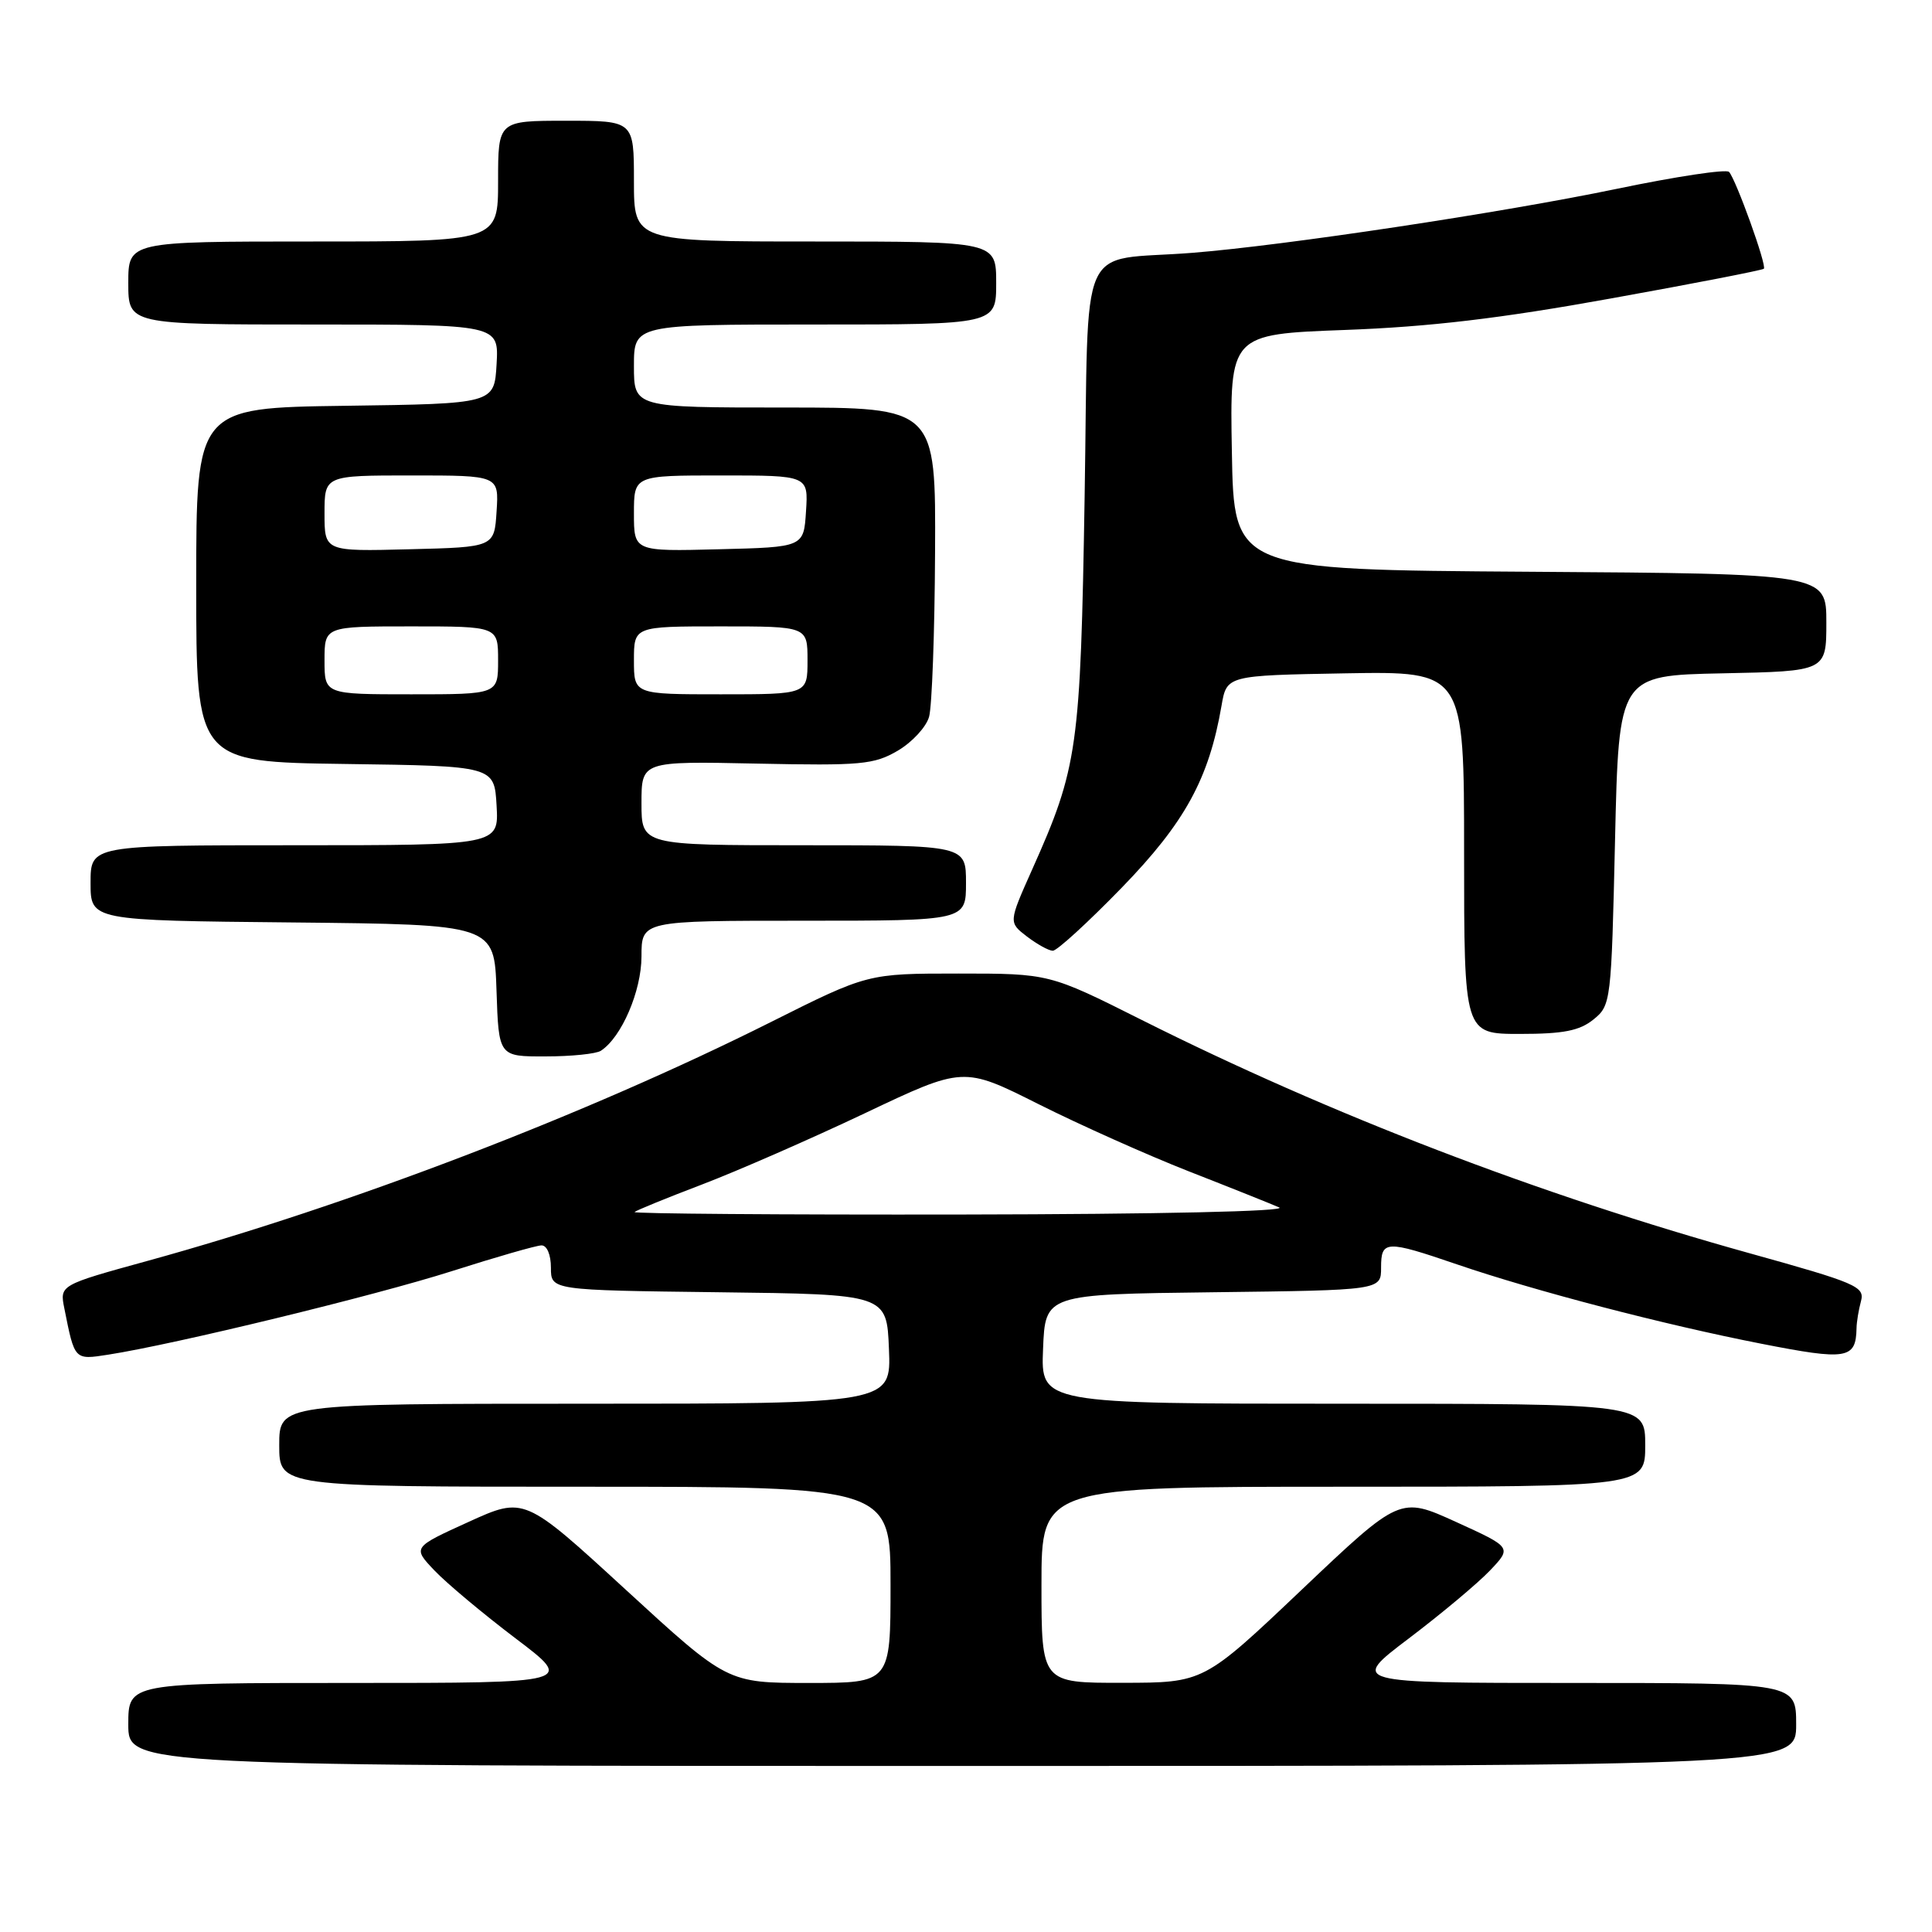 <?xml version="1.0" encoding="UTF-8" standalone="no"?>
<!DOCTYPE svg PUBLIC "-//W3C//DTD SVG 1.1//EN" "http://www.w3.org/Graphics/SVG/1.1/DTD/svg11.dtd" >
<svg xmlns="http://www.w3.org/2000/svg" xmlns:xlink="http://www.w3.org/1999/xlink" version="1.1" viewBox="0 0 256 256">
 <g >
 <path fill="currentColor"
d=" M 238.00 228.50 C 238.00 223.00 238.00 223.00 208.44 223.00 C 178.88 223.00 178.88 223.00 186.69 217.09 C 190.98 213.84 195.81 209.80 197.42 208.11 C 200.34 205.04 200.34 205.04 192.92 201.66 C 185.51 198.29 185.51 198.29 172.50 210.63 C 159.50 222.97 159.50 222.97 148.75 222.98 C 138.00 223.00 138.00 223.00 138.00 210.00 C 138.00 197.00 138.00 197.00 178.00 197.00 C 218.00 197.00 218.00 197.00 218.00 191.50 C 218.00 186.00 218.00 186.00 177.96 186.00 C 137.91 186.00 137.91 186.00 138.21 178.75 C 138.50 171.50 138.50 171.50 160.75 171.23 C 183.00 170.96 183.00 170.96 183.00 167.98 C 183.00 164.33 183.60 164.30 193.07 167.54 C 203.37 171.06 220.45 175.52 233.38 178.05 C 244.73 180.28 245.92 180.09 246.00 176.00 C 246.01 175.18 246.28 173.56 246.59 172.41 C 247.11 170.48 245.99 170.00 231.82 166.06 C 203.96 158.31 176.27 147.68 151.27 135.14 C 139.03 129.00 139.03 129.00 127.00 129.00 C 114.97 129.00 114.97 129.00 102.14 135.43 C 77.67 147.69 46.30 159.71 19.56 167.07 C 7.90 170.28 7.90 170.28 8.53 173.39 C 9.90 180.26 9.84 180.20 14.34 179.50 C 23.17 178.13 49.68 171.68 59.85 168.44 C 65.71 166.57 71.06 165.03 71.75 165.02 C 72.47 165.01 73.00 166.25 73.00 167.98 C 73.00 170.96 73.00 170.96 95.25 171.23 C 117.50 171.50 117.50 171.50 117.79 178.75 C 118.09 186.00 118.09 186.00 77.54 186.00 C 37.00 186.00 37.00 186.00 37.00 191.50 C 37.00 197.00 37.00 197.00 77.50 197.00 C 118.00 197.00 118.00 197.00 118.00 210.00 C 118.00 223.00 118.00 223.00 107.18 223.00 C 96.37 223.00 96.37 223.00 82.92 210.65 C 69.47 198.30 69.47 198.30 62.07 201.67 C 54.66 205.04 54.66 205.04 57.58 208.11 C 59.19 209.80 64.02 213.84 68.31 217.09 C 76.12 223.00 76.12 223.00 46.56 223.00 C 17.00 223.00 17.00 223.00 17.00 228.50 C 17.00 234.00 17.00 234.00 127.50 234.00 C 238.00 234.00 238.00 234.00 238.00 228.50 Z  M 79.62 139.23 C 82.36 137.45 84.99 131.32 85.00 126.75 C 85.00 122.00 85.00 122.00 106.50 122.00 C 128.00 122.00 128.00 122.00 128.00 117.00 C 128.00 112.00 128.00 112.00 106.50 112.00 C 85.00 112.00 85.00 112.00 85.00 106.43 C 85.00 100.86 85.00 100.86 100.25 101.18 C 114.12 101.47 115.81 101.31 118.96 99.47 C 120.87 98.35 122.74 96.32 123.11 94.97 C 123.49 93.61 123.85 83.84 123.90 73.25 C 124.00 54.00 124.00 54.00 104.00 54.00 C 84.00 54.00 84.00 54.00 84.00 48.50 C 84.00 43.00 84.00 43.00 108.00 43.00 C 132.00 43.00 132.00 43.00 132.00 37.50 C 132.00 32.00 132.00 32.00 108.00 32.00 C 84.00 32.00 84.00 32.00 84.00 24.00 C 84.00 16.00 84.00 16.00 75.00 16.00 C 66.00 16.00 66.00 16.00 66.00 24.00 C 66.00 32.00 66.00 32.00 41.50 32.00 C 17.00 32.00 17.00 32.00 17.00 37.50 C 17.00 43.00 17.00 43.00 41.55 43.00 C 66.10 43.00 66.10 43.00 65.80 48.25 C 65.50 53.50 65.50 53.50 45.75 53.77 C 26.00 54.04 26.00 54.04 26.00 77.50 C 26.00 100.96 26.00 100.96 45.75 101.23 C 65.50 101.50 65.50 101.50 65.80 106.75 C 66.10 112.00 66.10 112.00 39.05 112.00 C 12.00 112.00 12.00 112.00 12.00 116.98 C 12.00 121.97 12.00 121.97 38.75 122.23 C 65.50 122.50 65.50 122.50 65.79 131.25 C 66.08 140.00 66.08 140.00 72.29 139.98 C 75.71 139.98 79.01 139.64 79.62 139.23 Z  M 211.14 135.09 C 213.46 133.21 213.51 132.80 214.00 111.34 C 214.50 89.50 214.50 89.50 228.25 89.22 C 242.00 88.94 242.00 88.94 242.00 82.48 C 242.00 76.02 242.00 76.02 202.75 75.76 C 163.50 75.50 163.50 75.50 163.23 59.89 C 162.95 44.29 162.95 44.29 178.23 43.72 C 189.40 43.31 198.85 42.19 213.44 39.55 C 224.40 37.58 233.53 35.80 233.72 35.61 C 234.14 35.20 230.04 23.82 229.11 22.78 C 228.75 22.38 222.08 23.39 214.29 25.01 C 199.07 28.18 170.21 32.53 158.00 33.50 C 142.55 34.72 144.30 30.76 143.72 65.77 C 143.17 99.23 142.83 101.66 136.75 115.25 C 133.64 122.22 133.64 122.22 136.07 124.09 C 137.41 125.11 138.95 125.97 139.50 125.98 C 140.05 125.99 144.16 122.23 148.63 117.63 C 157.01 109.00 160.19 103.19 161.86 93.50 C 162.55 89.50 162.55 89.50 178.28 89.22 C 194.00 88.95 194.00 88.95 194.00 112.97 C 194.00 137.00 194.00 137.00 201.39 137.00 C 207.17 137.00 209.29 136.58 211.14 135.09 Z  M 84.08 160.60 C 84.31 160.38 88.33 158.74 93.00 156.96 C 97.67 155.18 107.39 150.93 114.58 147.52 C 127.66 141.31 127.66 141.31 137.58 146.29 C 143.04 149.03 152.00 153.04 157.50 155.20 C 163.00 157.35 168.40 159.51 169.50 159.99 C 170.68 160.51 153.56 160.89 127.58 160.93 C 103.43 160.97 83.85 160.82 84.08 160.60 Z  M 43.00 87.50 C 43.00 83.00 43.00 83.00 54.50 83.00 C 66.00 83.00 66.00 83.00 66.00 87.50 C 66.00 92.00 66.00 92.00 54.50 92.00 C 43.00 92.00 43.00 92.00 43.00 87.50 Z  M 84.00 87.50 C 84.00 83.00 84.00 83.00 95.50 83.00 C 107.00 83.00 107.00 83.00 107.00 87.50 C 107.00 92.00 107.00 92.00 95.50 92.00 C 84.00 92.00 84.00 92.00 84.00 87.50 Z  M 43.00 68.03 C 43.00 63.00 43.00 63.00 54.55 63.00 C 66.11 63.00 66.11 63.00 65.80 67.75 C 65.50 72.50 65.50 72.50 54.25 72.78 C 43.00 73.07 43.00 73.07 43.00 68.03 Z  M 84.00 68.03 C 84.00 63.00 84.00 63.00 95.55 63.00 C 107.11 63.00 107.11 63.00 106.80 67.75 C 106.50 72.50 106.50 72.50 95.25 72.78 C 84.00 73.07 84.00 73.07 84.00 68.03 Z "/>
</g>
</svg>